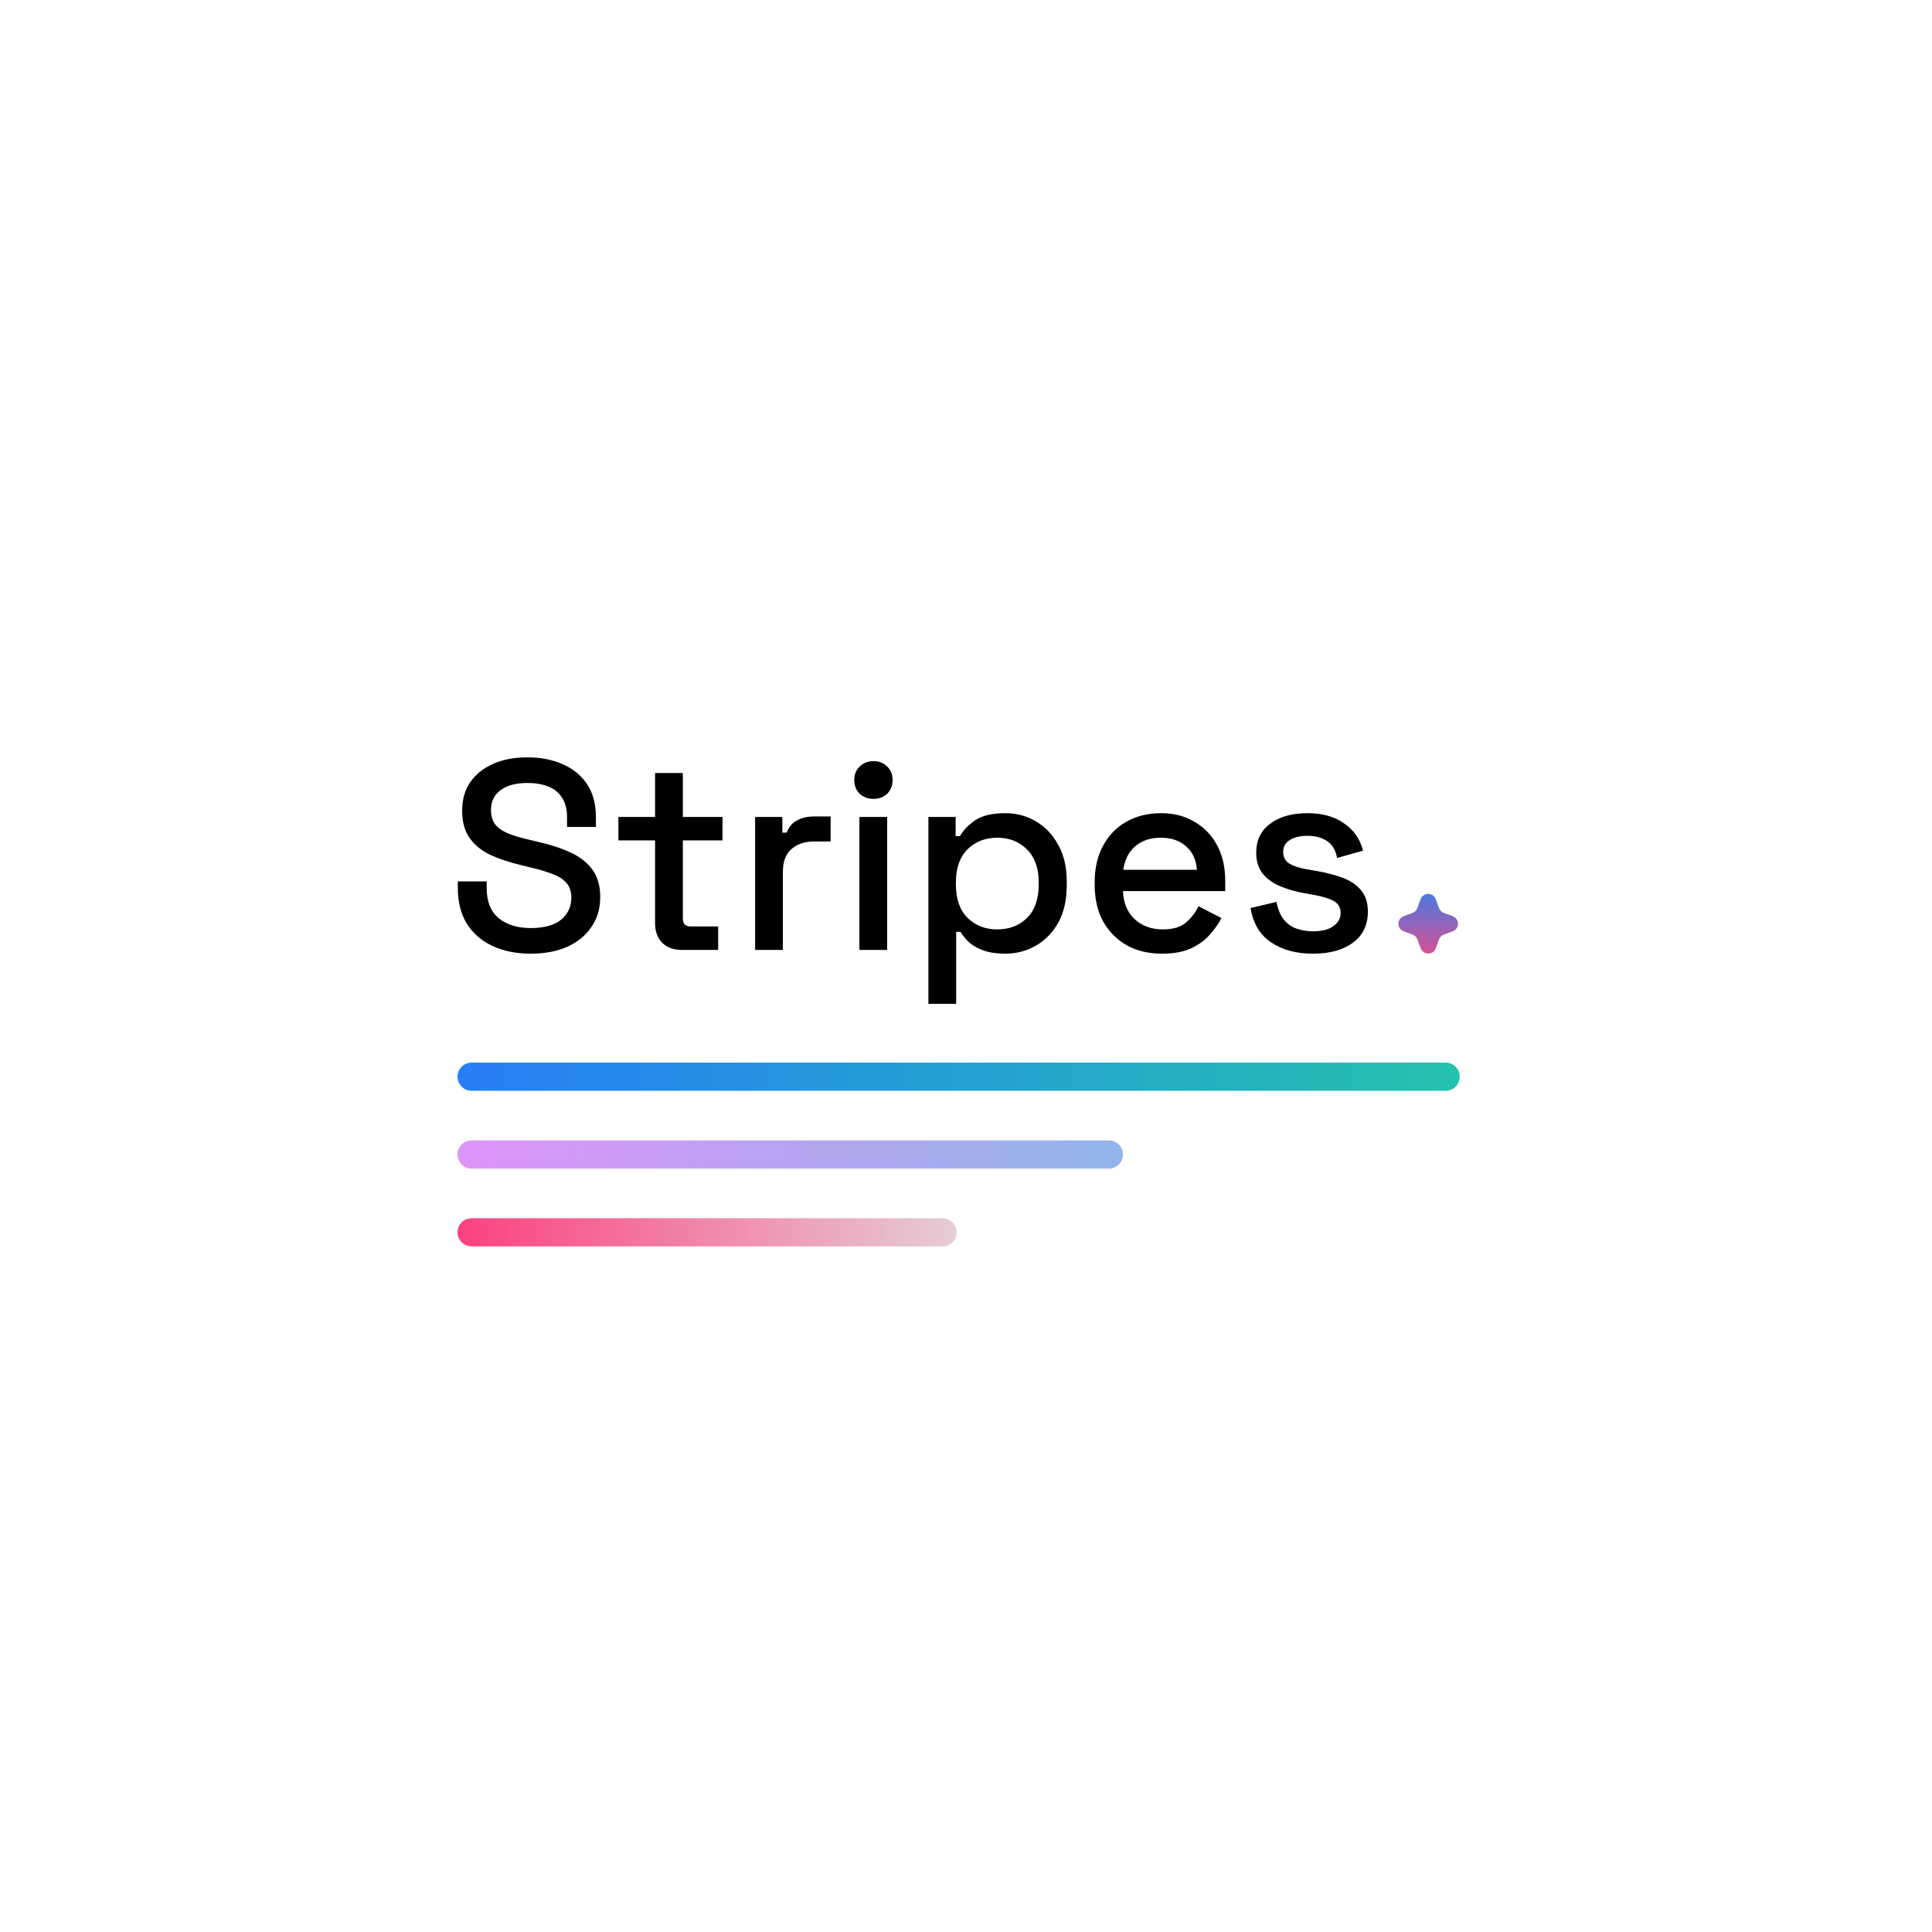 <svg width="1440" height="1440" viewBox="0 0 1440 1440" fill="none" xmlns="http://www.w3.org/2000/svg">
<path d="M395.511 710.814C384.925 710.814 375.545 708.938 367.371 705.186C359.197 701.434 352.765 695.94 348.075 688.704C343.519 681.334 341.241 672.423 341.241 661.971V656.946H362.748V661.971C362.748 671.887 365.696 679.324 371.592 684.282C377.622 689.24 385.595 691.719 395.511 691.719C405.561 691.719 413.132 689.642 418.224 685.488C423.316 681.2 425.862 675.706 425.862 669.006C425.862 664.584 424.656 660.966 422.244 658.152C419.832 655.338 416.415 653.127 411.993 651.519C407.571 649.777 402.278 648.169 396.114 646.695L388.677 644.886C379.699 642.742 371.86 640.129 365.16 637.047C358.594 633.831 353.502 629.61 349.884 624.384C346.266 619.158 344.457 612.458 344.457 604.284C344.457 595.976 346.467 588.874 350.487 582.978C354.641 577.082 360.336 572.526 367.572 569.31C374.808 566.094 383.317 564.486 393.099 564.486C402.881 564.486 411.591 566.161 419.229 569.511C427.001 572.861 433.098 577.819 437.52 584.385C441.942 590.951 444.153 599.192 444.153 609.108V616.344H422.646V609.108C422.646 603.078 421.373 598.187 418.827 594.435C416.415 590.683 412.998 587.936 408.576 586.194C404.154 584.452 398.995 583.581 393.099 583.581C384.523 583.581 377.823 585.39 372.999 589.008C368.309 592.492 365.964 597.383 365.964 603.681C365.964 607.969 366.969 611.52 368.979 614.334C371.123 617.014 374.205 619.225 378.225 620.967C382.245 622.709 387.27 624.25 393.3 625.59L400.737 627.399C409.849 629.409 417.889 632.022 424.857 635.238C431.825 638.32 437.319 642.541 441.339 647.901C445.359 653.261 447.369 660.162 447.369 668.604C447.369 677.046 445.225 684.416 440.937 690.714C436.783 697.012 430.82 701.97 423.048 705.588C415.276 709.072 406.097 710.814 395.511 710.814ZM507.945 708C501.915 708 497.091 706.191 493.473 702.573C489.989 698.955 488.247 694.131 488.247 688.101V626.394H460.911V608.907H488.247V576.144H508.95V608.907H538.497V626.394H508.95V684.483C508.95 688.503 510.826 690.513 514.578 690.513H535.281V708H507.945ZM562.82 708V608.907H583.121V620.565H586.337C587.945 616.411 590.491 613.396 593.975 611.52C597.593 609.51 602.015 608.505 607.241 608.505H619.1V627.198H606.437C599.737 627.198 594.243 629.074 589.955 632.826C585.667 636.444 583.523 642.072 583.523 649.71V708H562.82ZM640.55 708V608.907H661.253V708H640.55ZM651.002 595.44C646.982 595.44 643.565 594.167 640.751 591.621C638.071 588.941 636.731 585.524 636.731 581.37C636.731 577.216 638.071 573.866 640.751 571.32C643.565 568.64 646.982 567.3 651.002 567.3C655.156 567.3 658.573 568.64 661.253 571.32C663.933 573.866 665.273 577.216 665.273 581.37C665.273 585.524 663.933 588.941 661.253 591.621C658.573 594.167 655.156 595.44 651.002 595.44ZM691.978 748.2V608.907H712.279V623.178H715.495C718.041 618.756 721.86 614.803 726.952 611.319C732.178 607.835 739.615 606.093 749.263 606.093C757.571 606.093 765.142 608.103 771.976 612.123C778.944 616.143 784.505 621.972 788.659 629.61C792.947 637.114 795.091 646.226 795.091 656.946V659.961C795.091 670.681 793.014 679.86 788.86 687.498C784.706 695.002 779.145 700.764 772.177 704.784C765.209 708.804 757.571 710.814 749.263 710.814C742.831 710.814 737.404 710.01 732.982 708.402C728.56 706.794 725.009 704.784 722.329 702.372C719.649 699.826 717.505 697.213 715.897 694.533H712.681V748.2H691.978ZM743.233 692.724C752.345 692.724 759.782 689.843 765.544 684.081C771.306 678.319 774.187 670.078 774.187 659.358V657.549C774.187 646.963 771.239 638.789 765.343 633.027C759.581 627.265 752.211 624.384 743.233 624.384C734.389 624.384 727.019 627.265 721.123 633.027C715.361 638.789 712.48 646.963 712.48 657.549V659.358C712.48 670.078 715.361 678.319 721.123 684.081C727.019 689.843 734.389 692.724 743.233 692.724ZM866.17 710.814C856.12 710.814 847.343 708.737 839.839 704.583C832.335 700.295 826.439 694.332 822.151 686.694C817.997 678.922 815.92 669.944 815.92 659.76V657.348C815.92 647.03 817.997 638.052 822.151 630.414C826.305 622.642 832.067 616.679 839.437 612.525C846.941 608.237 855.584 606.093 865.366 606.093C874.88 606.093 883.188 608.237 890.29 612.525C897.526 616.679 903.154 622.508 907.174 630.012C911.194 637.516 913.204 646.293 913.204 656.343V664.182H837.025C837.293 672.892 840.174 679.86 845.668 685.086C851.296 690.178 858.264 692.724 866.572 692.724C874.344 692.724 880.173 690.982 884.059 687.498C888.079 684.014 891.161 679.994 893.305 675.438L910.39 684.282C908.514 688.034 905.767 691.987 902.149 696.141C898.665 700.295 894.042 703.779 888.28 706.593C882.518 709.407 875.148 710.814 866.17 710.814ZM837.226 648.303H892.099C891.563 640.799 888.883 634.97 884.059 630.816C879.235 626.528 872.937 624.384 865.165 624.384C857.393 624.384 851.028 626.528 846.07 630.816C841.246 634.97 838.298 640.799 837.226 648.303ZM978.727 710.814C966.131 710.814 955.679 708 947.371 702.372C939.063 696.744 933.971 688.235 932.095 676.845L951.391 672.222C952.463 677.716 954.272 682.071 956.818 685.287C959.364 688.503 962.513 690.781 966.265 692.121C970.151 693.461 974.305 694.131 978.727 694.131C985.293 694.131 990.318 692.858 993.802 690.312C997.42 687.766 999.229 684.483 999.229 680.463C999.229 676.443 997.554 673.495 994.204 671.619C990.854 669.743 985.896 668.202 979.33 666.996L972.496 665.79C965.796 664.584 959.699 662.842 954.205 660.564C948.711 658.286 944.356 655.137 941.14 651.117C937.924 647.097 936.316 641.938 936.316 635.64C936.316 626.26 939.8 619.024 946.768 613.932C953.736 608.706 962.982 606.093 974.506 606.093C985.628 606.093 994.74 608.639 1001.84 613.731C1009.08 618.689 1013.77 625.456 1015.91 634.032L996.616 639.459C995.41 633.429 992.864 629.208 988.978 626.796C985.092 624.25 980.268 622.977 974.506 622.977C968.878 622.977 964.456 624.049 961.24 626.193C958.024 628.203 956.416 631.084 956.416 634.836C956.416 638.856 957.957 641.804 961.039 643.68C964.255 645.556 968.543 646.963 973.903 647.901L980.938 649.107C988.04 650.313 994.539 651.988 1000.43 654.132C1006.33 656.276 1010.95 659.358 1014.3 663.378C1017.79 667.398 1019.53 672.758 1019.53 679.458C1019.53 689.374 1015.84 697.079 1008.47 702.573C1001.1 708.067 991.189 710.814 978.727 710.814Z" fill="black"/>
<line x1="351.5" y1="802.5" x2="1077.5" y2="802.5" stroke="url(#paint0_linear_63_308)" stroke-width="21" stroke-linecap="round"/>
<line x1="351.5" y1="860.5" x2="826.5" y2="860.5" stroke="url(#paint1_linear_63_308)" stroke-width="21" stroke-linecap="round"/>
<line x1="351.5" y1="918.5" x2="702.5" y2="918.5" stroke="url(#paint2_linear_63_308)" stroke-width="21" stroke-linecap="round"/>
<path d="M1058.87 670.207C1060.81 664.983 1068.19 664.983 1070.13 670.207L1072.59 676.865C1073.2 678.507 1074.49 679.802 1076.14 680.409L1082.79 682.873C1088.02 684.806 1088.02 692.194 1082.79 694.127L1076.14 696.591C1074.49 697.198 1073.2 698.493 1072.59 700.135L1070.13 706.793C1068.19 712.017 1060.81 712.017 1058.87 706.793L1056.41 700.135C1055.8 698.493 1054.51 697.198 1052.86 696.591L1046.21 694.127C1040.98 692.194 1040.98 684.806 1046.21 682.873L1052.86 680.409C1054.51 679.802 1055.8 678.507 1056.41 676.865L1058.87 670.207Z" fill="url(#paint3_linear_63_308)"/>
<defs>
<linearGradient id="paint0_linear_63_308" x1="341" y1="813.5" x2="1088" y2="813.5" gradientUnits="userSpaceOnUse">
<stop stop-color="#277EF7"/>
<stop offset="1" stop-color="#23C2AD"/>
</linearGradient>
<linearGradient id="paint1_linear_63_308" x1="341" y1="871.5" x2="837" y2="871.5" gradientUnits="userSpaceOnUse">
<stop stop-color="#DF94F8"/>
<stop offset="1" stop-color="#90B4EB"/>
</linearGradient>
<linearGradient id="paint2_linear_63_308" x1="341" y1="929.5" x2="713" y2="929.5" gradientUnits="userSpaceOnUse">
<stop stop-color="#FB427F"/>
<stop offset="1" stop-color="#E6CDD5"/>
</linearGradient>
<linearGradient id="paint3_linear_63_308" x1="1064.5" y1="655" x2="1064.5" y2="722" gradientUnits="userSpaceOnUse">
<stop stop-color="#2781F3"/>
<stop offset="1" stop-color="#FA4883"/>
</linearGradient>
</defs>
</svg>
